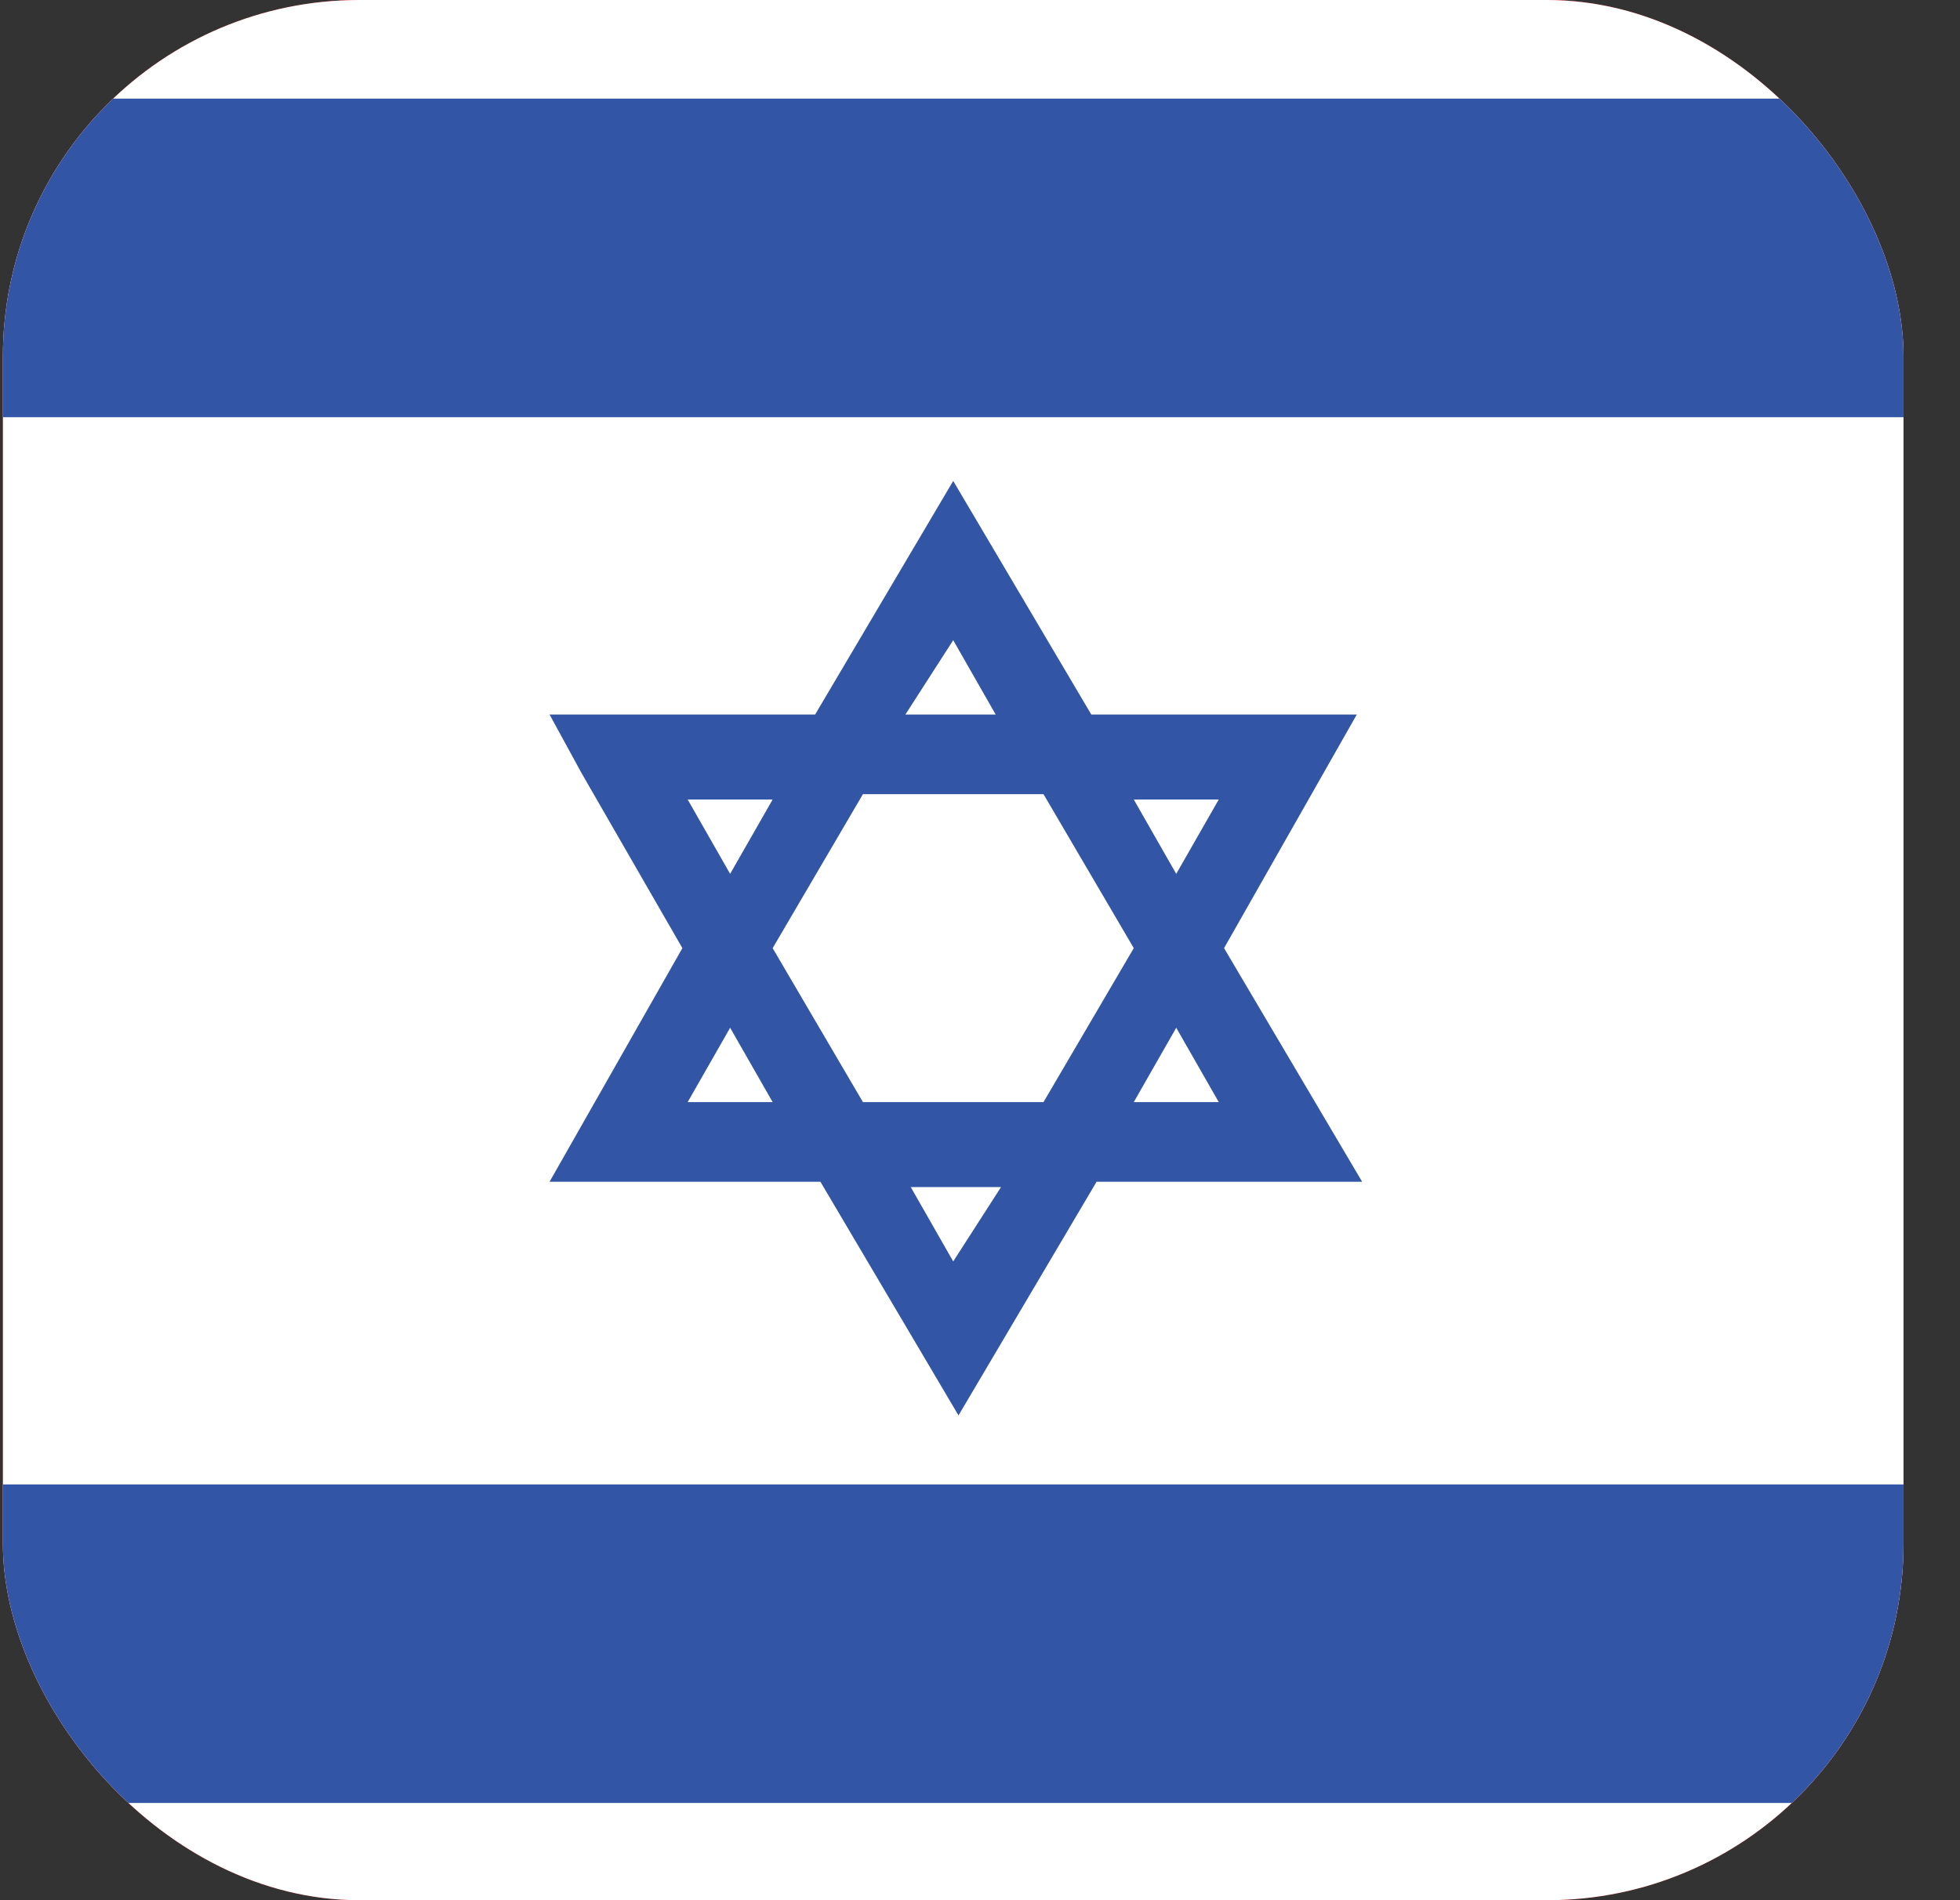 <svg width="33" height="32" viewBox="0 0 33 32" fill="none" xmlns="http://www.w3.org/2000/svg">
<rect x="0" y="0" width="33" height="32" fill="#333333" stroke="none"/>
<g clip-path="url(#clip0_8_97678)">
<rect x="0.049" width="32" height="32" rx="6" fill="#FF0000"/>
<path d="M-10.775 33.939V-1.915H42.873V33.85V33.939H-10.775ZM42.783 33.85V33.761V33.85ZM-10.596 33.761H42.604V-1.647H-10.596V33.761Z" fill="#231F20"/>
<path d="M42.783 -1.826H-10.686V33.85H42.783V-1.826Z" fill="white"/>
<path d="M42.783 1.661H-10.686V7.026H42.783V1.661Z" fill="#3255A5"/>
<path d="M42.783 24.998H-10.686V30.363H42.783V24.998Z" fill="#3255A5"/>
<path d="M20.609 15.967L22.844 12.033H18.374L16.049 8.099L13.724 12.033H9.253L9.79 13.017L11.489 15.967L9.253 19.901H10.416H13.813L16.138 23.836L18.463 19.901H22.934L20.609 15.967ZM16.049 10.781L16.764 12.033H15.244L16.049 10.781ZM11.578 18.56L12.293 17.308L13.009 18.56H11.578ZM12.293 14.716L11.578 13.464H13.009L12.293 14.716ZM16.049 21.243L15.334 19.991H16.854L16.049 21.243ZM17.569 18.56H14.529L13.009 15.967L14.529 13.374H17.569L19.089 15.967L17.569 18.56ZM19.089 18.56L19.804 17.308L20.52 18.56H19.089ZM19.804 14.716L19.089 13.464H20.52L19.804 14.716Z" fill="#3255A5"/>
</g>
<defs>
<clipPath id="clip0_8_97678">
<rect x="0.049" width="32" height="32" rx="6" fill="white"/>
</clipPath>
</defs>
</svg>

